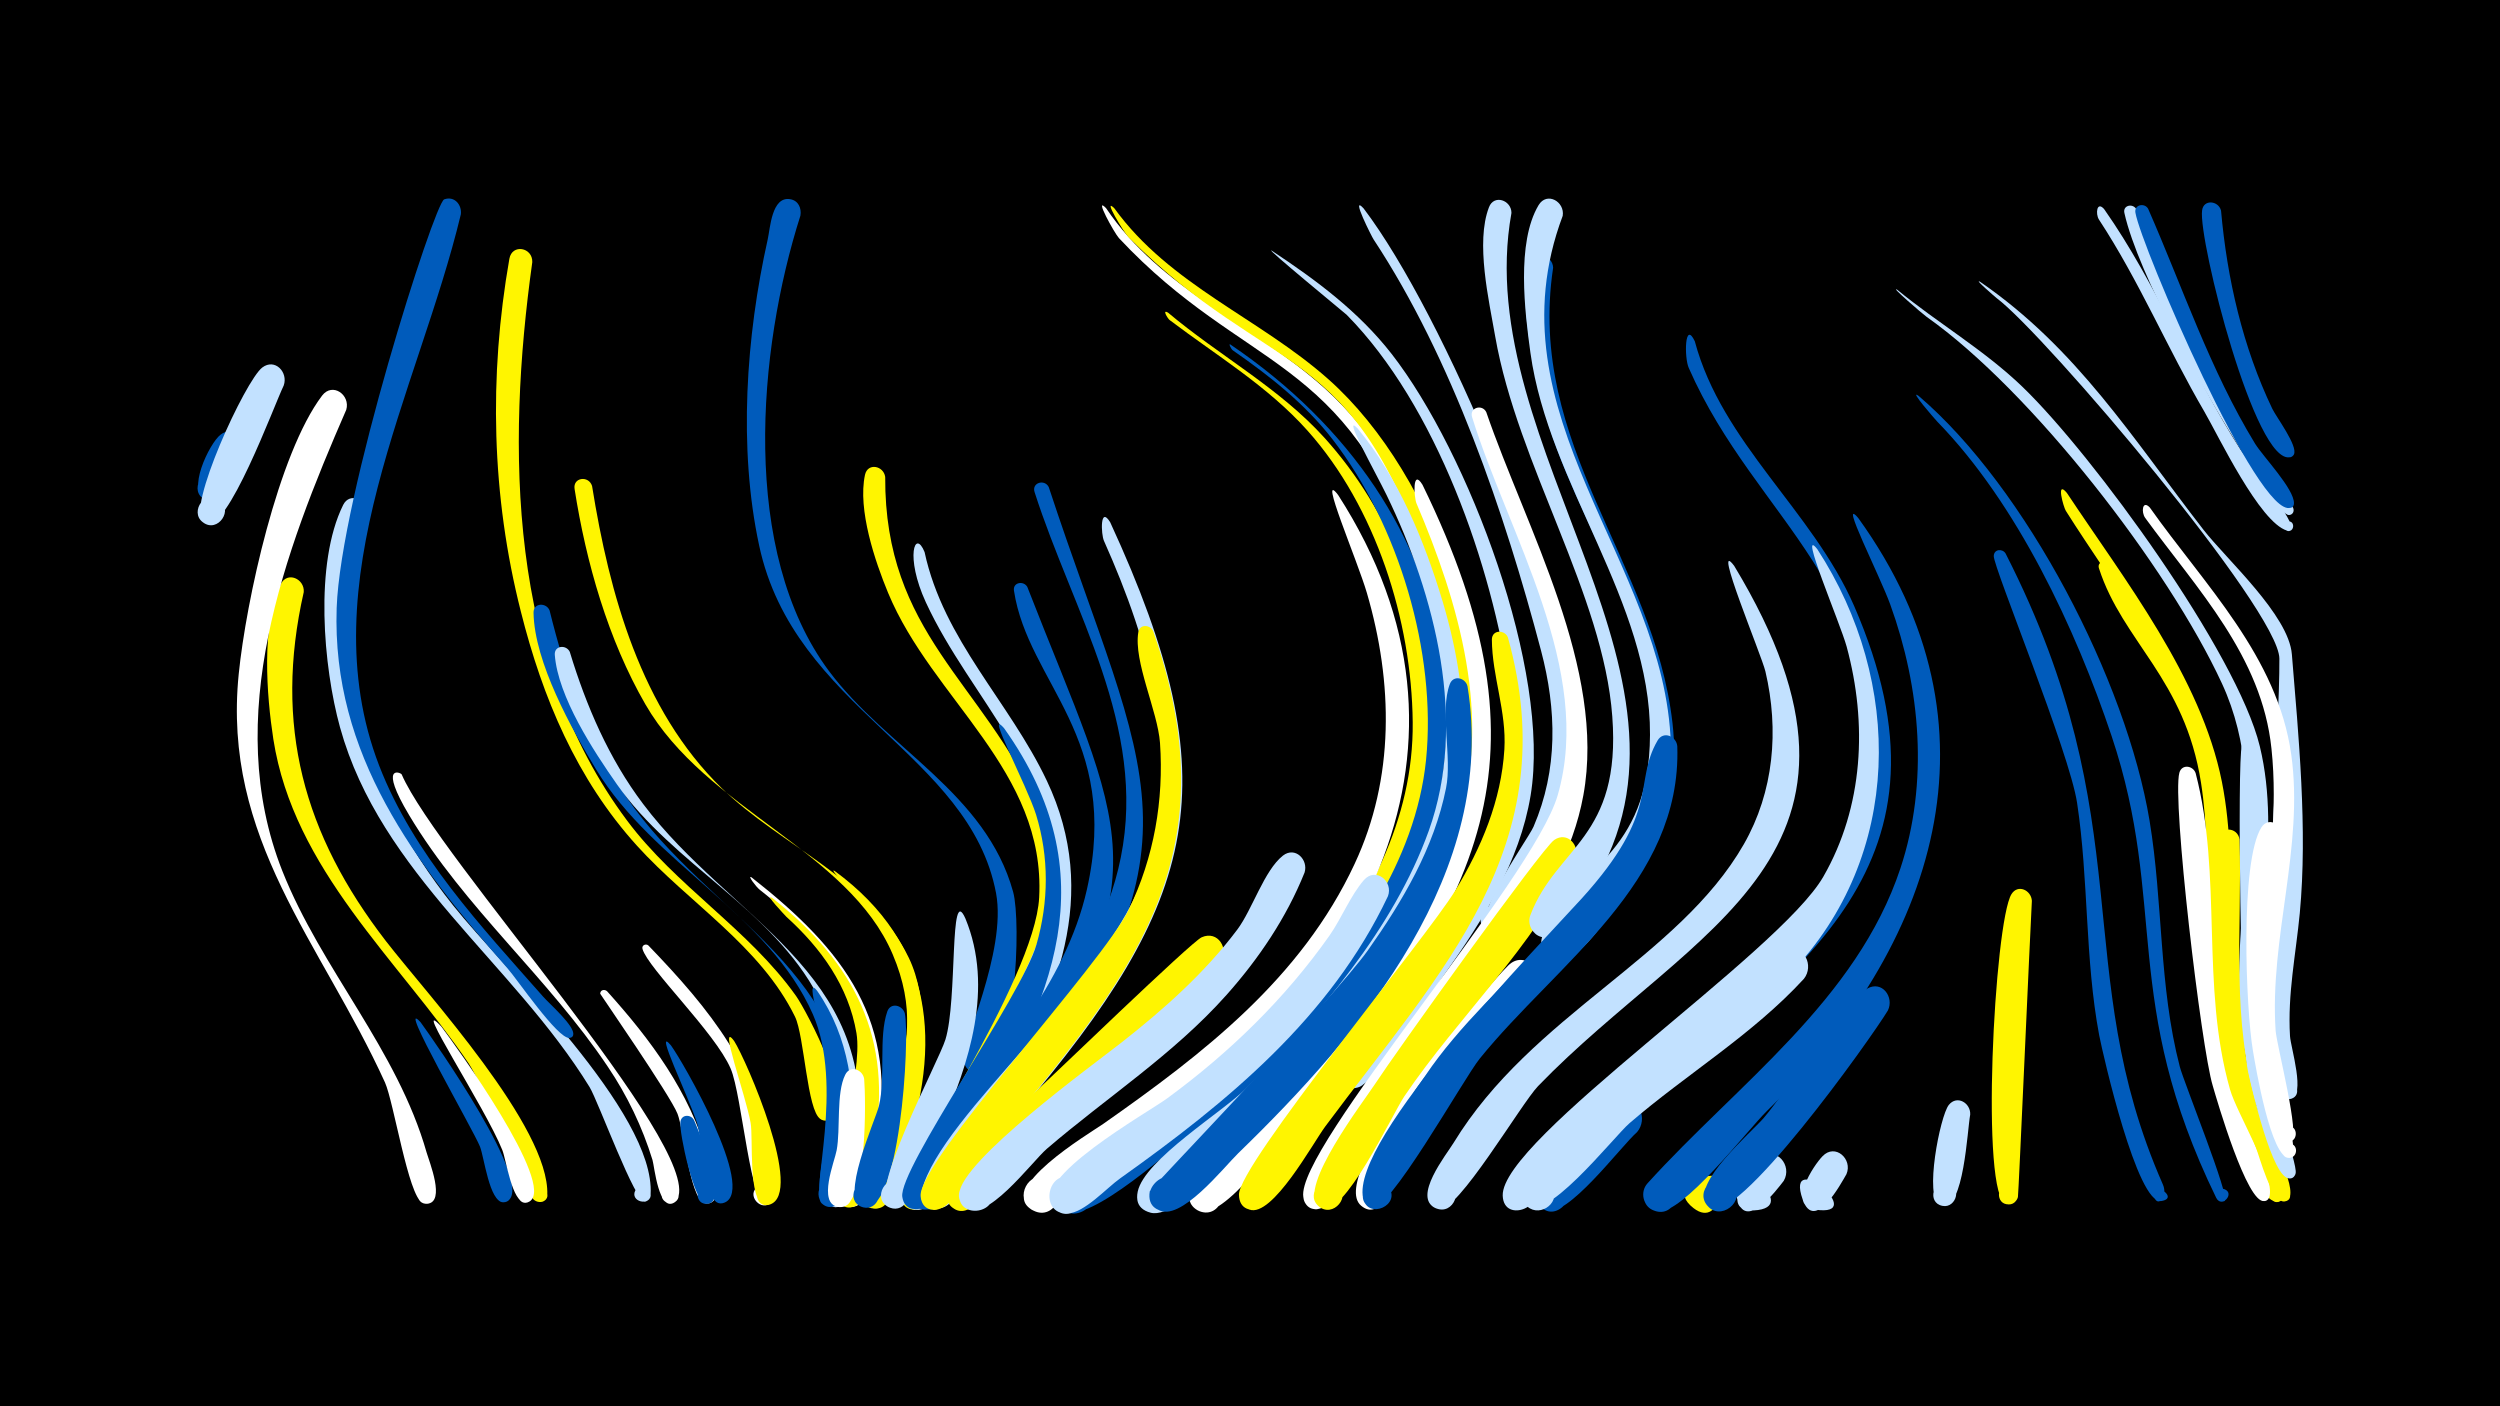<svg width="1200" height="675" viewBox="-500 -500 1200 675" xmlns="http://www.w3.org/2000/svg"><path d="M-500-500h1200v675h-1200z" fill="#000"/><path d=""  fill="#fff" /><path d=""  fill="#c2e1ff" /><path d=""  fill="#fff" /><path d=""  fill="#fff500" /><path d=""  fill="#fff500" /><path d=""  fill="#fff500" /><path d=""  fill="#c2e1ff" /><path d=""  fill="#fff500" /><path d=""  fill="#fff500" /><path d=""  fill="#fff" /><path d=""  fill="#fff500" /><path d="M-383.8-283.3c-2.8 6.2-7.4 28.1-17.7 23.2-8.2-4-1.2-16.5 6.5-11.7 6.6 4.1 1.5 14.6-5.8 11.9-10.3-3.7 1.4-27.4 6.6-31.4 5.9-4.7 12.3 1.9 10.4 8z"  fill="#005bbb" /><path d=""  fill="#c2e1ff" /><path d="M-363.8-315c-4.7 9.7-27.2 71.3-37.6 66.4-8.2-3.9-1.4-16.4 6.3-11.7 7.7 4.7-0.4 16.5-7.5 11-8.1-6.3 20.4-68.2 28.5-74.3 6.1-4.6 12.5 2.3 10.3 8.6z"  fill="#c2e1ff" /><path d="M-354.2-215.8c-14.5 64-0.1 116.3 39.5 167.6 19.8 25.6 78.6 89.3 77.4 121.7-0.2 6-9.8 3.5-7.1-1.9 3.2-6.3 11.3 2.9 4.6 5.3-2.5 0.9-29.7-58.2-35.2-66.4-34.1-50.1-84-93-93.8-155.7-3.2-20.9-5.9-54.6 3.5-74.3 3.1-6.5 11.6-2.7 11.1 3.7z"  fill="#fff500" /><path d=""  fill="#005bbb" /><path d="M-333.8-303.3c-29.8 68.4-59.8 147.7-30.7 221.3 18.8 47.4 55.2 85.7 69.3 135.3 1.2 4.2 9.2 23.7 0.3 24.5-6 0.5-6.3-9-0.3-8.9 7 0.2 4.3 11.5-2.1 8.4-6.7-3.3-13.7-48.3-17.9-57.7-30.7-67.4-78.3-116.8-70.2-196.2 3.5-34.8 18.9-105.6 40-133.5 5-6.6 13.7-0.3 11.6 6.8z"  fill="#fff" /><path d="M-324.2-253.7c-17.1 71.8-4.1 130.8 41.7 188.3 23.9 30.1 97.1 99.3 94.8 138.7-0.4 6.1-10.2 3.4-7.3-2 3.4-6.4 11.5 3.2 4.7 5.5-4.5 1.5-22.5-48.1-26.7-55-36.8-59.8-100.3-102.3-119.8-172.7-8-29-12.4-78.6 1.5-106.7 3.2-6.5 11.7-2.5 11.1 3.9z"  fill="#c2e1ff" /><path d=""  fill="#fff" /><path d="M-307.2-128.3c17.2 39.8 144 177.9 132.5 203.6-2.2 5-9.9 1.1-7.1-3.6 3.2-5.5 11 1.7 5.8 5.3-7.8 5.5-9.9-17.3-10.8-20.2-4.9-15.9-12.1-30.9-21.4-44.7-28.6-42.8-68.8-76.3-95.4-120.8-14.8-24.8-4.2-20.6-3.6-19.6z"  fill="#fff" /><path d="M-298.1-9.3c6.5 8.9 55.1 78 41.7 85.8-5.3 3.1-8.5-6.6-2.4-7.2 5.3-0.5 5.7 7.8 0.4 7.8-6.7-0.1-9.2-21.7-11.2-26.7-3-7.7-40.8-73.1-28.5-59.7z"  fill="#005bbb" /><path d="M-288.2-7.3c6.6 8.7 55.3 76 42.4 84-5.2 3.2-8.5-6.3-2.5-7.1 5.1-0.6 5.7 7.6 0.5 7.6-6.5 0.1-9.2-20.6-11.1-25.2-8.2-20.5-44.4-75.3-29.3-59.3z"  fill="#fff" /><path d="M-278.8-397.1c-20.3 84.6-73.1 176.7-39.2 264.6 16.5 42.7 49 77.2 78.8 111 2.6 3 15.5 14.3 14.3 18.2-1 3.2-5.7 0.5-3.5-1.9 2.6-2.9 5.6 3.1 1.7 3.4-5.6 0.5-25.3-28.5-29.7-33.4-44.3-50.3-84.4-102.6-82-173 1.8-53 46.9-194.3 51.6-196.1 4.9-1.8 8.6 2.6 8 7.2z"  fill="#005bbb" /><path d=""  fill="#c2e1ff" /><path d=""  fill="#005bbb" /><path d="M-244.5-374.2c-12.5 89.7-11.5 191.6 45.3 267.8 23.5 31.7 58.7 52.5 81.4 84.6 4.9 7 30.3 54.6 15.7 59.4-7.3 2.4-8.6-10.4-0.9-9.4 7.7 0.9 3.4 13-3.2 8.9-6.4-3.9-7.7-39.9-12.2-49.1-16.6-33.9-51.1-54.7-75.8-82-29-32-45.4-71.1-55.8-112.5-14.1-55.6-15.4-112.8-5.5-169.3 1.3-7.3 11.2-5.5 11 1.6z"  fill="#fff500" /><path d="M-236.2-207c7.8 31.5 18.5 62.8 37 89.8 39.8 58 113.2 83.8 106.7 165.2-0.5 6.7 0.2 27.4-6.8 30.6-8.3 3.7-11.4-11.1-2.3-11 10.7 0.1 3.6 17.3-4.1 9.9-5.4-5.2 11-56-4.1-90.6-21.1-48-76.6-72.5-103.9-117.3-12-19.7-29.8-51.8-30.2-75.5-0.1-4.8 6.1-5 7.7-1.1z"  fill="#005bbb" /><path d="M-226.5-187.1c7.9 26 18.8 51.3 35.2 73 41.9 55.7 112.1 80.1 103.1 161.7-0.8 6.9-0.6 28.1-7.8 31.1-7.3 3.1-11.6-8.7-4-11 6.5-1.9 10.5 7.4 4.5 10.7-14.9 8.3-3.5-34.3-3-38.1 2.6-21.2 1.2-42.7-8.8-62-21.7-41.7-69.6-63.4-96.5-101.7-11.3-16.1-28.4-42.2-29.9-62.3-0.3-4.5 5.5-5 7.2-1.4z"  fill="#c2e1ff" /><path d="M-215.8-266.7c8.3 51.7 23.5 107.3 62.1 144.9 28.7 28 71.7 43.9 89.9 81.5 19.2 39.5-6.4 120.7-16.7 120-7.5-0.5-7.9-11.7-0.5-12.8 7.4-1.1 10.3 9.7 3.3 12.4-4.2 1.6-8.8-1.6-8.8-6.1 0.4-36 36.8-64 15-115.1-21.3-50-89.5-69.4-118.7-120-17.9-31-28.5-68.2-34-103.4-0.9-5.6 6.8-6.6 8.4-1.4z"  fill="#fff500" /><path d="M-208.6-24.2c21 23.3 39.5 48.2 48.2 78.8 1.3 4.7 8.1 19.6 1.7 22.6-6.2 2.9-8.7-8.1-1.8-8.2 6.8 0 4.5 11-1.8 8.2-6.7-3.1-9.5-35-12.5-42.6-3.4-8.7-37.1-57.4-37.1-57.6 0-1.9 2.1-2.3 3.3-1.2z"  fill="#fff" /><path d=""  fill="#fff" /><path d="M-188.8-46.2c29.3 30.4 54.2 60.6 59.1 104.1 0.5 4.6 3.2 14.4 0.2 18.6-4.5 6.3-13.1-3.2-6.4-7.1 5.7-3.3 10.4 6 4.4 8.7-8.2 3.6-12.2-52.3-17.8-65.2-7.4-17.2-39.7-48.1-42.3-57.4-0.5-1.8 1.6-2.7 2.8-1.7z"  fill="#fff" /><path d="M-178 1.7c6 8.2 40.9 69 25.9 75.5-6.4 2.8-8.7-8.6-1.7-8.5 6 0.1 5.3 9.6-0.7 8.8-7.4-1-8.9-32.1-10.9-38.4-4-12.5-21.1-47.4-12.6-37.4z"  fill="#005bbb" /><path d="M-166.8 37.8c2.2 5.2 16.4 38.8 6.3 40-5.8 0.7-6.4-8.5-0.5-8.5 5.8 0 5.4 9.2-0.4 8.5-5.4-0.6-12.7-34.2-12-39.3 0.5-3.8 5.2-3.7 6.6-0.7z"  fill="#005bbb" /><path d=""  fill="#c2e1ff" /><path d="M-147.6-0.3c5.7 8.9 33.9 73.4 17 78.5-7.5 2.3-8.5-10.6-0.8-9.6 6.6 0.9 4.6 11.2-1.8 9.7-7.8-2-5.2-32.1-6.5-39.3-2.3-13.2-15.8-50.1-7.9-39.3z"  fill="#fff500" /><path d="M-139.3-78.9c44.4 34.8 71.4 69.3 59.9 128.5-1.3 6.6-2.4 26.7-9.7 29.3-10.6 3.8-10-15.8 0.4-11.2 10.4 4.5-3.6 18.3-8 7.9-2.3-5.5 12.9-63.5 8.8-83.7-5.6-28.1-25.8-47.7-47.4-64.8-1.9-1.5-6.1-7.2-4-6z"  fill="#fff" /><path d="M-129.2-68.9c39.4 31.1 58.1 67.3 48.8 117.9-1.2 6.8-2.2 27.3-9.5 30.1-10.6 3.9-10-15.7 0.3-11.3 10.3 4.4-3.5 18.3-8 8-4-9.3 12-60.5 8.7-79.9-3.8-22.5-17-40.8-33.6-55.8-0.2-0.2-11.3-11.9-6.7-9z"  fill="#fff500" /><path d="M-115.8-396.5c-20.6 64.6-29 161.3 13.7 218.6 27.8 37.2 75.3 58.5 88.4 106 4 14.4 1.5 83.7-15.8 86.6-12.6 2.1-7.9-19.6 2.7-12.5 10.6 7.1-7.8 19.7-10.6 7.2-1.6-7.3 20.8-52.4 15.5-80.7-12.7-67.2-96.9-88.4-113.7-166.8-10.1-46.9-6.3-100.5 4.1-147 1.2-5.3 1.9-20.7 10.7-19.3 4 0.6 5.6 4.3 5 7.9z"  fill="#005bbb" /><path d="M-107.7-24.3c15.3 22.1 18.8 48.8 16.1 75-0.6 6.1 0.1 27.5-8.6 28.3-9.1 0.8-7.2-14.3 1.4-11.2 7.4 2.6 2.6 14.1-4.4 10.7-8.5-4.1 1.4-33.4 1.9-40.8 1-12.1 0.7-24.3-2-36.1-0.2-0.9-11.4-35.1-4.4-25.9z"  fill="#005bbb" /><path d="M-99.3-81.9c48 35.3 51.5 82.9 33.3 136.2-2.2 6.4-4.4 21-10.2 24.7-8.6 5.6-14.6-10.3-4.5-11.7 8.7-1.3 10 12.5 1.2 12.8-13.8 0.5-1.1-23.3 0.6-28.1 8-22.5 16.2-46.2 14.3-70.4-1.5-18.6-9.6-35.3-22.2-48.9-1.2-1.3-16.5-17-12.5-14.6z"  fill="#fff500" /><path d="M-85.2 17.9c0.8 9.3 1.7 60.7-11.1 61.5-8 0.5-8.1-12.2-0.1-11.8 8 0.4 6.7 13-1.2 11.7-10.2-1.6-1.7-22-0.8-27.2 1.9-10.1-0.3-27.4 4.1-36.2 2.3-4.8 8.4-2.6 9.1 2z"  fill="#fff" /><path d="M-75.1-271.1c-0.4 75.1 46.6 98.2 73.8 158.6 22.6 50.1 2.2 98.3-24.4 141.9-5.9 9.6-23.4 50.1-34.1 51.2-13.1 1.4-6.9-20.7 3.6-12.7 10.5 8-9.3 19.8-11.4 6.8-1.4-9.1 64.3-103.9 66.4-143.9 3.2-60.9-51.2-94.9-72.5-146.2-6.3-15.2-14.7-40-11.1-56.7 1.3-5.9 8.9-4.4 9.7 1z"  fill="#fff500" /><path d="M-65.7-13.6c2.6 11.5-2.3 99.8-20.7 92.9-8-3-2.6-15.4 5-11.5 6.5 3.3 2.7 13.6-4.3 11.7-11.9-3 5.8-41.4 7.6-48.7 3.3-13.8-0.3-32.9 4-45.3 1.6-4.5 7.3-3.1 8.4 0.9z"  fill="#005bbb" /><path d="M-56.2-235c9.1 42.3 40.7 71.8 58.7 109.8 25.8 54.5 5.2 105.6-25 152.9-6.3 9.9-25.1 51.9-36.2 53-13.2 1.3-6.7-20.9 3.7-12.7 10.5 8.2-9.5 19.8-11.5 6.6-1.3-9 68-107 71.2-146.9 4.4-55.9-38.7-91.8-60.3-138.6-10.1-22-5.2-35.5-0.6-24.1z"  fill="#c2e1ff" /><path d=""  fill="#005bbb" /><path d="M-36.6-59.1c13.7 33.2 1.9 69.3-11.8 100.4-3.3 7.5-14 43.7-25.1 38.1-8.2-4.1-1-16.7 6.7-11.7 6.6 4.3 1.3 14.8-6 12-11.9-4.5 23.4-70.2 26.6-80.7 5.9-19.1 1.8-75.8 9.6-58.1z"  fill="#c2e1ff" /><path d=""  fill="#fff" /><path d="M-18-150.4c49.8 70.1 24.1 131-17.5 197-4.6 7.3-15.8 36-25.9 33.7-11-2.5-3-19.5 5.9-12.6 10.5 8.1-9.4 19.8-11.4 6.8-2-13.1 57.5-96.9 64.4-121.1 5.9-20.5 6.1-42-0.2-62.4-4.4-14-24.9-52.4-15.3-41.4z"  fill="#005bbb" /><path d="M-6.9-218.3c45.1 116 68.5 138.7-12 250.2-6.7 9.3-25.8 47.9-36.4 48.7-9.8 0.7-10-14.9-0.2-14.5 9.9 0.4 8.4 15.9-1.4 14.4-16.2-2.5 5.7-28.9 9.2-34.1 25.2-38 59.1-73.7 69.4-119.4 16.5-73.4-28.2-98.9-35-143.5-0.6-4 4.6-4.9 6.4-1.8z"  fill="#005bbb" /><path d="M3.4-266.2c46.2 140.5 80.9 171.8-20.5 301.8-6.4 8.1-27.7 47.6-38 44.6-9.6-2.8-4.4-17.6 4.8-13.8 7.9 3.2 4.4 15.5-4.1 14-9.3-1.6-5.3-10.7-2.2-15.6 31.1-50.7 82.6-92.8 94.6-153.3 12.6-62.9-23-117.8-41.4-175.3-1.5-4.5 4.8-6.4 6.8-2.4z"  fill="#005bbb" /><path d="M30.9-400.1c26.4 39.2 70.4 55.6 104.5 86.1 49.4 44.1 78.7 130.4 69 195.7-2.3 15.2-11.8 61.5-28 67.9-12.7 5-12.7-18.7 0-13.6 12.7 5.1-3.7 22.3-9.4 9.9-0.3-0.6 24.2-56.9 26.4-68.1 7.1-36.1-1.3-73.5-12.9-107.8-34-100.4-83-91.2-143.4-155.7-2.2-2.4-12.3-20.7-6.2-14.4z"  fill="#fff" /><path d="M34.9-400c26.7 36.9 69.6 52.6 102.8 82.1 52.4 46.6 85 143.1 68.7 211.7-3.7 15.8-17.8 64-35.1 70-13.3 4.5-12.1-19.9 0.7-14 12.8 5.9-4.9 22.7-10.2 9.6-0.2-0.5 29.8-58.9 33.1-69.9 10.9-37.4 3.3-76.4-8.2-112.7-36.3-114.4-76.3-94-145-162.9-2.2-2.2-12.8-19.8-6.8-13.9z"  fill="#fff500" /><path d="M32.9-249.3c57.8 125.4 43.3 181.1-44 283.6-6.8 8-31.1 49.2-41.4 46-13.2-4.1 1.9-22.8 8.7-10.7 6.8 12.1-17.1 15.2-13.7 1.8 9.3-36.8 89.2-97.9 107.8-154.3 17.6-53.3 1.6-108.2-20.4-157.5-1.4-3.1-2-17.1 3-8.9z"  fill="#c2e1ff" /><path d=""  fill="#c2e1ff" /><path d="M53.5-197.1c36.3 104-5.7 160.3-69.7 237.2-6.2 7.5-26.4 43.6-36.6 40.5-11.3-3.5-1.6-20.5 7.1-12.6 10.3 9.2-11.3 19.9-12.4 6.1-1.3-16.4 87.4-111.5 100-137.7 12-24.9 16.8-52.3 14.9-79.8-1.1-15.3-12.8-39.1-10.4-53.2 0.7-4 5.6-3.6 7.1-0.5z"  fill="#fff500" /><path d="M60.7-349.9c24.6 20.7 53.3 36 75.1 60.1 64.1 71.2 67.4 180.5 13.2 257-9 12.7-52.2 67.8-65.9 68.5-16.3 0.8-7.1-26 5.3-15.4 12.4 10.6-12.7 23.8-14.4 7.6-0.4-3.7 45.7-48.6 52.8-57.3 29.2-35.6 51.8-76.9 51.3-124-0.5-48.8-17.7-103.2-50.5-139.9-19-21.3-43.6-36-66.2-53.1-0.9-0.7-3.8-5.4-0.7-3.5z"  fill="#fff500" /><path d="M75.4 41.1c-9.9 7.8-53.4 47.7-64.3 39.8-9.7-7 2.2-21.8 11.1-13.7 10.4 9.4-8.6 22.9-14.1 10-4.9-11.5 56.2-57.3 66.6-50.8 5.7 3.5 5 10.5 0.7 14.7z"  fill="#005bbb" /><path d="M86.2-38.2c-23.9 32.6-57 56-86.5 83.2-7.7 7.1-28 36.9-38.2 36.1-12.4-0.8-6.6-20.6 4.2-14.6 10.9 6-2.6 21.5-10 11.5-8.8-11.8 29.5-42.9 37.4-50.2 11.2-10.4 78.7-75.7 83.7-77.9 7.9-3.5 13.2 5.6 9.3 11.9z"  fill="#fff500" /><path d="M90.5-334.7c116.9 79.1 137.8 213.6 49.4 323.8-9.7 12.1-55.1 65.3-68.6 65.7-16.4 0.5-6.7-26.4 5.6-15.4 12.3 10.9-13.3 23.7-14.6 7.3-0.4-4.8 46.3-46.3 53.9-54.7 32.2-35.4 63.3-78.2 68.3-127.2 5.2-51.5-13.2-112.9-44.8-153.8-13.3-17.2-30.2-30.5-47.9-42.8-0.9-0.6-2.2-3.4-1.3-2.9z"  fill="#005bbb" /><path d="M154.5-400c38.8 51.1 95.9 187.2 100.7 250.8 1.6 21.4-2.4 42.5-11.3 62-4.1 8.9-13.6 33.2-23.5 36.3-9.9 3.1-14-12.8-3.8-14.8 10.2-2 12.5 14.2 2.2 15.1-20.6 1.8 14.5-46 17.3-52.6 11.8-27.4 11.1-56.1 3.6-84.5-17.4-65.9-42.7-140.3-80.4-197.4-0.6-0.8-11.4-22-4.8-14.9z"  fill="#c2e1ff" /><path d="M110.4-379.7c21.3 14.1 41.7 29.2 57.6 49.6 36.8 47.3 76.6 152 66.7 211.9-5.3 32-22.9 59.8-41.3 85.8-7.2 10.1-31.6 55.2-44.4 54.8-9-0.3-9.9-13.7-1.1-15.3 10.3-1.9 12.4 14.5 2 15.2-22.4 1.7 21.5-50.7 25.8-56.7 29.8-40.7 56.7-81.9 49.1-134.5-8.6-59.8-35.4-136.4-78.4-180-0.7-0.7-39.7-32.7-36-30.8z"  fill="#c2e1ff" /><path d="M126.2-81.2c-8.7 21.7-22 41.4-37.5 58.8-25.4 28.5-57.4 49.1-86.2 73.8-7.2 6.2-29.9 37.1-39.6 27.9-9.2-8.8 8.3-20.6 12.9-8.7 4.7 11.8-16.1 15.2-15.4 2.5 0.9-16 63.5-61.4 77.8-72.6 20.5-16.1 40-33.4 55.7-54.3 7.2-9.6 12.9-28.4 21.9-35.5 5.9-4.6 12.3 2 10.4 8.1z"  fill="#c2e1ff" /><path d=""  fill="#fff" /><path d="M142.3-262.4c78 121.2 11.5 237.9-93.5 310.8-9.5 6.6-43.6 39-53.7 32.2-8.4-5.6-1.4-19 8-15.3 11 4.3 3.2 21.3-7.2 15.7-18.7-9.8 27.1-37 33.6-41.5 48.2-33.8 95.1-69.9 120.7-124.8 19.3-41.2 18.5-87 5.9-130.1-4.6-15.7-23.7-60-13.8-47z"  fill="#fff" /><path d="M151.7-294.3c19.7 23.9 31.9 53.6 40.8 83.1 30.1 101-10.2 169-78.6 241.3-9.7 10.3-46.8 55.9-61.6 52-15.6-4.1 1-26.6 9.6-12.9 8.5 13.7-19.1 18.6-15.8 2.8 3.2-15.4 41-38.4 52.1-49.6 34.7-34.8 70.8-76.8 87.6-123.6 18.7-52.1 3.2-112.8-20.2-161.1-5.1-10.5-21.9-40.4-13.9-32z"  fill="#c2e1ff" /><path d="M166.2-69.8c-27.6 58.3-77.2 98.9-128.5 135.4-6.5 4.6-17.2 16.6-25.3 16.9-14 0.4-9.7-22.4 3.2-16.9 12.9 5.5-0.6 24.4-10 14-12.2-13.5 45.5-45.6 54.8-52.5 29.8-21.9 56.4-47.7 77.8-78.1 5.8-8.3 10-19.1 16.5-26.6 5.7-6.4 14.2 0.7 11.5 7.8z"  fill="#c2e1ff" /><path d=""  fill="#fff500" /><path d="M182.8-267.3c64.5 132 28.4 200.2-60 304.3-7.2 8.4-35.8 50.1-47.8 44-8.5-4.4-3.3-17.7 5.9-15.2 10.8 2.9 5.3 19.6-5.1 15.6-5.3-2.1-6.9-9.1-3.1-13.3 46.2-50 103.4-106.5 126.5-172 17.7-50.5 0.9-107.2-19.3-154.5-1.2-2.8-2.1-17.1 2.9-8.9z"  fill="#fff" /><path d=""  fill="#fff500" /><path d="M204.4-170.6c14.4 89.1-50 165.9-110 224.1-7 6.8-28.1 33.7-38.6 27.1-11.5-7.3 4.4-23.3 11.8-11.9 8.7 13.4-18.5 18.8-15.7 3.1 0.2-1.2 88.5-92.7 104.8-115.8 16.6-23.5 31.7-49.1 37.4-77.7 3-14.7-3.1-36.9 1.8-49.9 1.7-4.6 7.5-3.1 8.5 1z"  fill="#005bbb" /><path d="M213.4-302.2c19.2 55.9 57.7 123.4 46.6 184-9.8 53.9-56.1 95.2-86.1 138.5-6.7 9.6-32.2 62.4-42.9 60.1-11-2.4-3.1-19.4 5.9-12.6 10.5 8-9.2 19.8-11.3 6.8-3.8-23.4 110.3-152.1 122.1-192.9 17.4-60.2-23.7-125.4-41.1-181.5-1.4-4.5 4.8-6.4 6.8-2.4z"  fill="#fff" /><path d="M223.8-194c27.9 100-32.1 159.9-87.6 234.6-5.9 7.9-25.5 44-36.5 40-11.4-4.2-0.5-21.3 8.1-12.7 10.1 10.1-12.8 19.9-13.1 5.6-0.4-14.3 90-123.3 103.8-146 12.6-20.7 22.1-43.3 23.6-67.8 1.1-18.2-5.9-35.1-6-52.7 0-4.8 6.2-4.9 7.7-1z"  fill="#fff500" /><path d="M236-25.4c-50.1 53-70.3 102.5-75 105-9.6 5.1-14.4-12.4-3.6-13 12.7-0.6 5.6 20.4-4.1 12.1-17-14.5 58.6-103.5 70.7-115.3 7.7-7.6 18.1 2.8 12 11.2z"  fill="#fff" /><path d="M245.5-371.5c-12.8 85.4 48.5 141 57.3 218.6 8.7 75.4-61.6 117.9-101.4 171.3-3.9 5.2-16.7 32.2-25.6 19.8-4.3-5.9 2.1-14 8.8-11.2 7.9 3.3 4.2 15.7-4.2 14.1-14-2.6 0.7-20.2 3.9-25 31.7-47.1 94.1-85.5 107-142.7 14.1-62.7-37.4-122.4-51.2-181.3-4.2-18.1-11.7-47.7-5.3-65.9 2.2-6.3 10.5-3.6 10.7 2.3z"  fill="#005bbb" /><path d="M256.2-87.7c-19.8 42.1-56.2 75.6-82.1 113.9-5.7 8.4-29.5 59.7-40.1 53.5-8.2-4.8 0-17.4 7.7-11.7 7.7 5.7-1.9 17.3-9 10.8-9.7-9 21.7-49.9 27.4-58.6 8.9-13.7 79.9-112.9 85.9-117 6.4-4.4 12.6 2.8 10.2 9.1z"  fill="#fff500" /><path d=""  fill="#c2e1ff" /><path d="M225.5-397.8c-20.5 113.6 105.2 225.9 35.5 327.9-4 5.8-11.3 20.7-19.7 19.9-9.2-0.9-9.4-14.7-0.2-15.9 10.8-1.3 11.9 15.7 1 15.9-5.5 0.1-9.5-5.6-7.5-10.8 12.6-33 43.7-36.8 39.3-95.3-4.3-58.4-45.4-120.7-56.2-182.4-3-17.3-9.5-45.1-3-62 2.4-6.4 10.8-3.4 10.8 2.7z"  fill="#c2e1ff" /><path d="M285.8 43.4c-7.9 6.9-33.7 41.8-43.8 37.5-9.8-4.2-2.4-19.4 7-14.1 10.9 6.1-3 21.6-10.2 11.4-7.4-10.3 29.5-47.1 39-49.5 9.2-2.4 13.3 8.5 8 14.7z"  fill="#005bbb" /><path d="M250.1-396.4c-36 95.9 49.3 165.8 51.9 253.7 0.9 28.5-37.1 113.4-57.8 102.3-8.5-4.5-3.1-17.9 6.1-15.3 9.3 2.6 6.9 16.8-2.7 16.2-5.7-0.3-9.5-6.5-7-11.7 15.3-32.9 51.1-37 51.4-96.1 0.4-63.8-48.6-120-57.4-183.4-2.7-19.6-6.8-52.8 3.9-70.8 4-6.7 12.7-1.7 11.6 5.1z"  fill="#c2e1ff" /><path d="M305.1-141.8c2.2 65.5-57.9 104.3-94.8 149.9-7.8 9.6-44.6 75.9-52.5 71.7-9.6-5.1 2.1-18.9 8.6-10.2 6.6 8.7-9.8 16.2-12.1 5.6-6.3-28.6 84.6-121.5 104.9-143.9 38.3-42.2 24.6-55.3 36.4-75.8 2.8-4.9 9.1-2.1 9.5 2.7z"  fill="#005bbb" /><path d="M313.5-336.2c13.1 49 56.6 81.4 76.5 127.1 53.9 124.1-25.1 174.1-107.7 242.9-4.4 3.7-27.2 26.6-28.4 6.9-1.6-26.3 33.8 10.5 7.5 7.9-23.8-2.4 15.2-32.9 19.1-36.1 46.5-38 102.1-69 112.8-133.7 16.1-96.3-50.2-128.1-82.7-202.2-2.2-4.9-2-23.1 2.9-12.8z"  fill="#005bbb" /><path d="M326.1 76.3c-11.1 12.7-22.9-5-11.6-10.1 16.1-7.3 12.3 24.5-1.6 13.7-18.4-14.2 27.4-24.7 13.2-3.6z"  fill="#fff500" /><path d="M332.4-228.4c83.9 138.9-19.6 172.6-94.1 249.7-8.2 8.5-38.8 61-47.7 59.1-9.4-2-5.4-16.6 3.6-13.6 9.1 3 3.6 17-5.1 13.1-11.4-5.1 5.2-25.7 8.6-31.3 37.5-61.5 108-88.7 139.3-143.3 14.5-25.3 17-54.9 10.4-83-1.8-7.7-25.9-65.2-15-50.7z"  fill="#c2e1ff" /><path d=""  fill="#fff500" /><path d="M356.2 66.8c-3.4 4.4-18.8 25-22.5 8.1-5.2-23.8 32.4 4.9 8.1 6.1-17.2 0.9-1.5-21.3 3.3-25.1 7.5-6 15.4 3.6 11.1 10.9z"  fill="#c2e1ff" /><path d="M365.9-30.2c-24.6 26.8-56.3 45.7-83.7 69.3-7.6 6.5-42.6 51.5-50.6 38.2-5.4-9.1 9.4-16.9 13.8-7.3 3.8 8.2-7.8 15.2-13.3 8-8.6-11.4 27-41.1 34.6-48.1 12.9-12.1 79.4-70.1 90.8-73.8 8.7-2.8 13.3 7.5 8.4 13.7z"  fill="#c2e1ff" /><path d="M372.3-236.4c41.4 63.7 41.2 147.2-12.8 203.5-24.5 25.6-55.5 43.6-82.4 66.4-8.8 7.4-41.5 50.7-50.7 47.3-11.4-4.1-0.7-21.1 7.9-12.6 10.1 10-12.5 19.9-13 5.7-0.9-27 132.7-116.2 153.9-153.1 19.3-33.6 21.2-73.5 11.2-110.4-3.1-11.3-23.5-58.8-14.1-46.8z"  fill="#c2e1ff" /><path d="M386.3 63.6c-2.5 4.3-15.3 28.3-21 12.2-9.1-25.8 32.8 8.9 5.8 4.8-13.3-2-0.6-21.2 3.7-25.6 6.1-6.4 14.6 1.4 11.5 8.6z"  fill="#c2e1ff" /><path d="M392-251.3c72.4 100.4 36.9 205.4-44 284.7-9.1 8.9-40.5 49.8-52.3 48.1-11-1.6-7.6-18.8 3.2-15.9 10.7 2.8 5.5 19.5-4.9 15.5-5.3-2-7-8.9-3.2-13.1 43.1-47.6 100.4-87.9 121.4-151.2 13.6-41 9.7-86.4-4.9-126.7-5-13.8-24.9-52.7-15.3-41.4z"  fill="#005bbb" /><path d="M406.2-15c-8 13.3-73.8 105.8-86 94.4-7.9-7.4 4.4-19.3 11.5-11.1 7.1 8.2-6.5 18.7-12.6 9.8-7.1-10.3 21.3-34.3 27.5-41.5 11.5-13.4 37.6-55.1 49.7-62.1 7.1-4 13 4.1 9.9 10.5z"  fill="#005bbb" /><path d="M410.7-360.9c19.6 16.1 41.6 28.8 60 46.5 34 32.7 103.1 127.8 114 172.6 10.9 44.9-4.1 90.9 0.1 136.3 0.6 5.9 10.4 38.8 3.9 40.3-4.3 1-6.4-5.2-2.5-7.1 4.6-2.2 7.7 5.3 2.9 7-7.9 2.8-10.4-23.2-11.3-27.7-11.5-59.3 14.9-122.5-11.3-179-25.9-56-91.5-140.5-141.7-175.9-2-1.4-18.1-15.3-14.1-13z"  fill="#c2e1ff" /><path d="M420.9-310c51.8 44.2 99.8 137 110.9 204 6.5 39.2 4.4 79.2 14.5 118 1.9 7.4 24.5 63.2 21.5 64.5-5.3 2.2-5.4-7.7-0.1-5.7 5.3 2-1.3 9.3-3.9 4.2-46.1-94.7-23.2-140.9-50.2-221.6-17.3-51.7-45.4-111.7-83.7-151-0.7-0.7-14-15.9-9-12.4z"  fill="#005bbb" /><path d=""  fill="#c2e1ff" /><path d="M445.7 35c-1.4 7.3-3 45.9-13.4 43.8-7.5-1.5-4.4-13.2 2.9-10.9 7.3 2.3 3 13.6-4.1 10.5-7.6-3.4 0.1-42.6 4.3-48 4-5 10.6-0.9 10.3 4.6z"  fill="#c2e1ff" /><path d="M450.5-364.7c46.5 32 73.2 75.2 107.1 118.9 11.2 14.4 41 41 42.5 59.9 3.2 39.1 7.6 83.9 3.8 124.2-1.9 19.9-5.9 38.8-4.7 59 0.3 5.5 7.8 28.9 0.2 30.2-4.6 0.8-6.5-6-2.2-7.8 5.1-2 7.9 6.1 2.6 7.7-9.1 2.6-10-31-10.4-36.2-2.8-39.5 4.9-141.3 4.7-175.1-0.2-23.3-112.6-155.7-135.7-173-0.4-0.3-11.5-9.8-7.9-7.8z"  fill="#c2e1ff" /><path d="M462.7-234.3c66.2 129.9 29.9 199.3 75.5 302.9 2.5 5.7-2.4 11.4-4.3 5.8-3.1-9.3 13.2 0.6 3.5 2.1-11.5 1.8-27.9-69.9-29.8-79.6-6.9-36.8-5-74.5-10.6-111.5-3.6-24.1-40.2-113.2-40-118.5 0.1-3.4 4.2-3.7 5.7-1.2z"  fill="#005bbb" /><path d="M475.3-67.6c-0.8 14.1-6.4 141.4-6.7 142.2-0.5 2-2.4 3.5-4.5 3.5-6.4 0.1-6-10 0.4-9.3 6.4 0.6 4.9 10.6-1.4 9.2-12.8-2.6-5.8-135.6 2.4-148.8 3.1-5 9.5-1.9 9.8 3.2z"  fill="#fff500" /><path d="M510-399.6c25.5 36.3 41.4 77.9 65.3 115.2 2.9 4.5 28 36.6 24.5 38.9-3.1 2-5.2-3.7-1.6-4.2 3.6-0.5 3.2 5.5-0.4 4.4-13.2-3.9-32.9-45.4-39.7-57.1-17.7-30.3-31.3-62.8-50.6-92.2-1.8-2.8-1-9.1 2.5-5z"  fill="#c2e1ff" /><path d="M492.1-263.4c27.7 41.8 64.4 88.5 74.4 138.6 9.3 46.7-1.6 94.6 9.6 141.4 1.6 6.9 21.9 58.6 18.1 60-4.7 1.8-6-6.5-0.9-6.1 5 0.3 2.7 8.4-1.7 6-4.6-2.5-7.3-14.7-9.3-19.4-32.1-75.9-11.2-120.1-25.9-190.1-9.4-44.6-40.9-83.9-64.8-121.8-1.1-1.7-4.9-15.1 0.5-8.6z"  fill="#fff500" /><path d="M525.3-399.8c18.1 35.7 31.4 73.8 51.9 108.2 2.7 4.6 26.1 36.3 22.8 38.4-3.1 2-5.2-3.8-1.6-4.3 3.1-0.4 3.5 4.6 0.4 4.6-5.6 0.1-18.5-24.3-21.7-29.1-17.2-26-50.9-86.4-57.4-115.8-0.8-3.6 3.8-4.7 5.6-2z"  fill="#c2e1ff" /><path d="M512.2-229.4c21.2 34.4 46.3 67.7 53.6 108.4 12.9 71.9-6.1 112.7 27.4 188.9 0.6 1.4 3.6 12.5-2.8 8.1-11.6-8.1 16.3-1.6 2.2 0.5-11.9 1.8-28.7-72.3-30.4-82.4-6.7-39.3 0.4-79.2-5.7-118.3-7.8-50.1-37.6-67.7-49-103-1-3 2.9-4.4 4.7-2.2z"  fill="#fff500" /><path d="M531.1-399.8c16.6 37.8 29.7 77.3 51.3 112.7 3.8 6.2 18.9 21.8 18.7 28.7-0.1 4.4-7.1 1.3-4-1.8 2.7-2.6 6 2.6 2.4 3.9-15.5 5.6-71.8-125.6-74.5-141.6-0.7-3.9 4.4-4.9 6.1-1.9z"  fill="#005bbb" /><path d="M531.9-256.4c26.3 37.2 61.3 71.5 67.9 118.6 6.2 44.3-10.5 88-7.5 132.5 0.5 7.1 12.2 51.6 7.3 53-4.7 1.3-6.3-6.2-1.6-7 5.6-0.9 5.1 8.5-0.3 7-4.8-1.3-5.7-11.9-6.9-15.8-17.7-59.4 5.8-113.5-0.5-172.6-4.6-44.3-35.6-76.4-60.6-110.7-2-2.7-1.4-8.8 2.2-5z"  fill="#fff" /><path d=""  fill="#c2e1ff" /><path d="M553.9-128.9c13 49.7 2.3 101.9 16.5 151.8 3.2 11.4 21.3 40.6 19 51.2-1.3 5.7-9.7 0-4.8-3.3 4.1-2.8 7.2 4.9 2.2 5.7-8.2 1.3-22.6-48.1-24.7-55.4-5.5-18.1-19.6-137.2-16-150.2 1.2-4.3 6.6-3.4 7.8 0.2z"  fill="#fff" /><path d="M566.1-398.9c2.9 32.7 10.4 65.4 24.6 95.1 2 4.1 12.3 17.8 10.4 21.8-1.8 3.8-7.4-0.4-4.1-3.2 3.2-2.7 6.5 3.5 2.4 4.6-16.8 4.6-44.3-104.4-42.4-118.4 0.7-5.5 7.9-4.7 9.1 0.1z"  fill="#005bbb" /><path d="M575-97c1.3 44.1-4.4 86.3 8.8 129.5 2.8 9.2 17.5 33.2 15.4 41.8-1.2 4.9-8.8 1.3-5.6-2.7 3.7-4.7 8.9 4.3 3 5.1-6.2 0.9-12-21.5-13.8-26-19.2-48.1-20.2-96.6-17.8-147.7 0.3-6.5 9.1-6.3 10 0z"  fill="#fff500" /><path d="M584-141.8c12.4 48.7-5.8 99.4 2.1 148.8 1.5 9.4 17 51.7 15.8 56.2-1.6 6-10.2-0.4-4.9-3.7 4.5-2.8 7.4 5.5 2.1 6.1-8.3 1-18.4-44-20-51-3.6-15.6-5.3-149.2-3-156.8 1.3-4.3 6.8-3.3 7.9 0.4z"  fill="#c2e1ff" /><path d="M595.3-99.6c-2.2 37.6-10.5 74-3.9 111.8 1 5.6 14.4 43.7 7.3 43.6-4.7-0.1-4.1-7.5 0.5-6.9 4 0.5 3.8 6.5-0.2 6.9-8.9 0.8-16.4-44.3-17.6-51.5-3.4-20-6.3-90.8 4.1-107.2 3.2-5 9.6-1.8 9.8 3.3z"  fill="#fff" /><path d=""  fill="#005bbb" /><path d=""  fill="#fff500" /><path d=""  fill="#fff" /><path d=""  fill="#fff500" /><path d=""  fill="#fff500" /><path d=""  fill="#005bbb" /><path d=""  fill="#fff" /><path d=""  fill="#fff" /><path d=""  fill="#c2e1ff" /><path d=""  fill="#fff" /></svg>